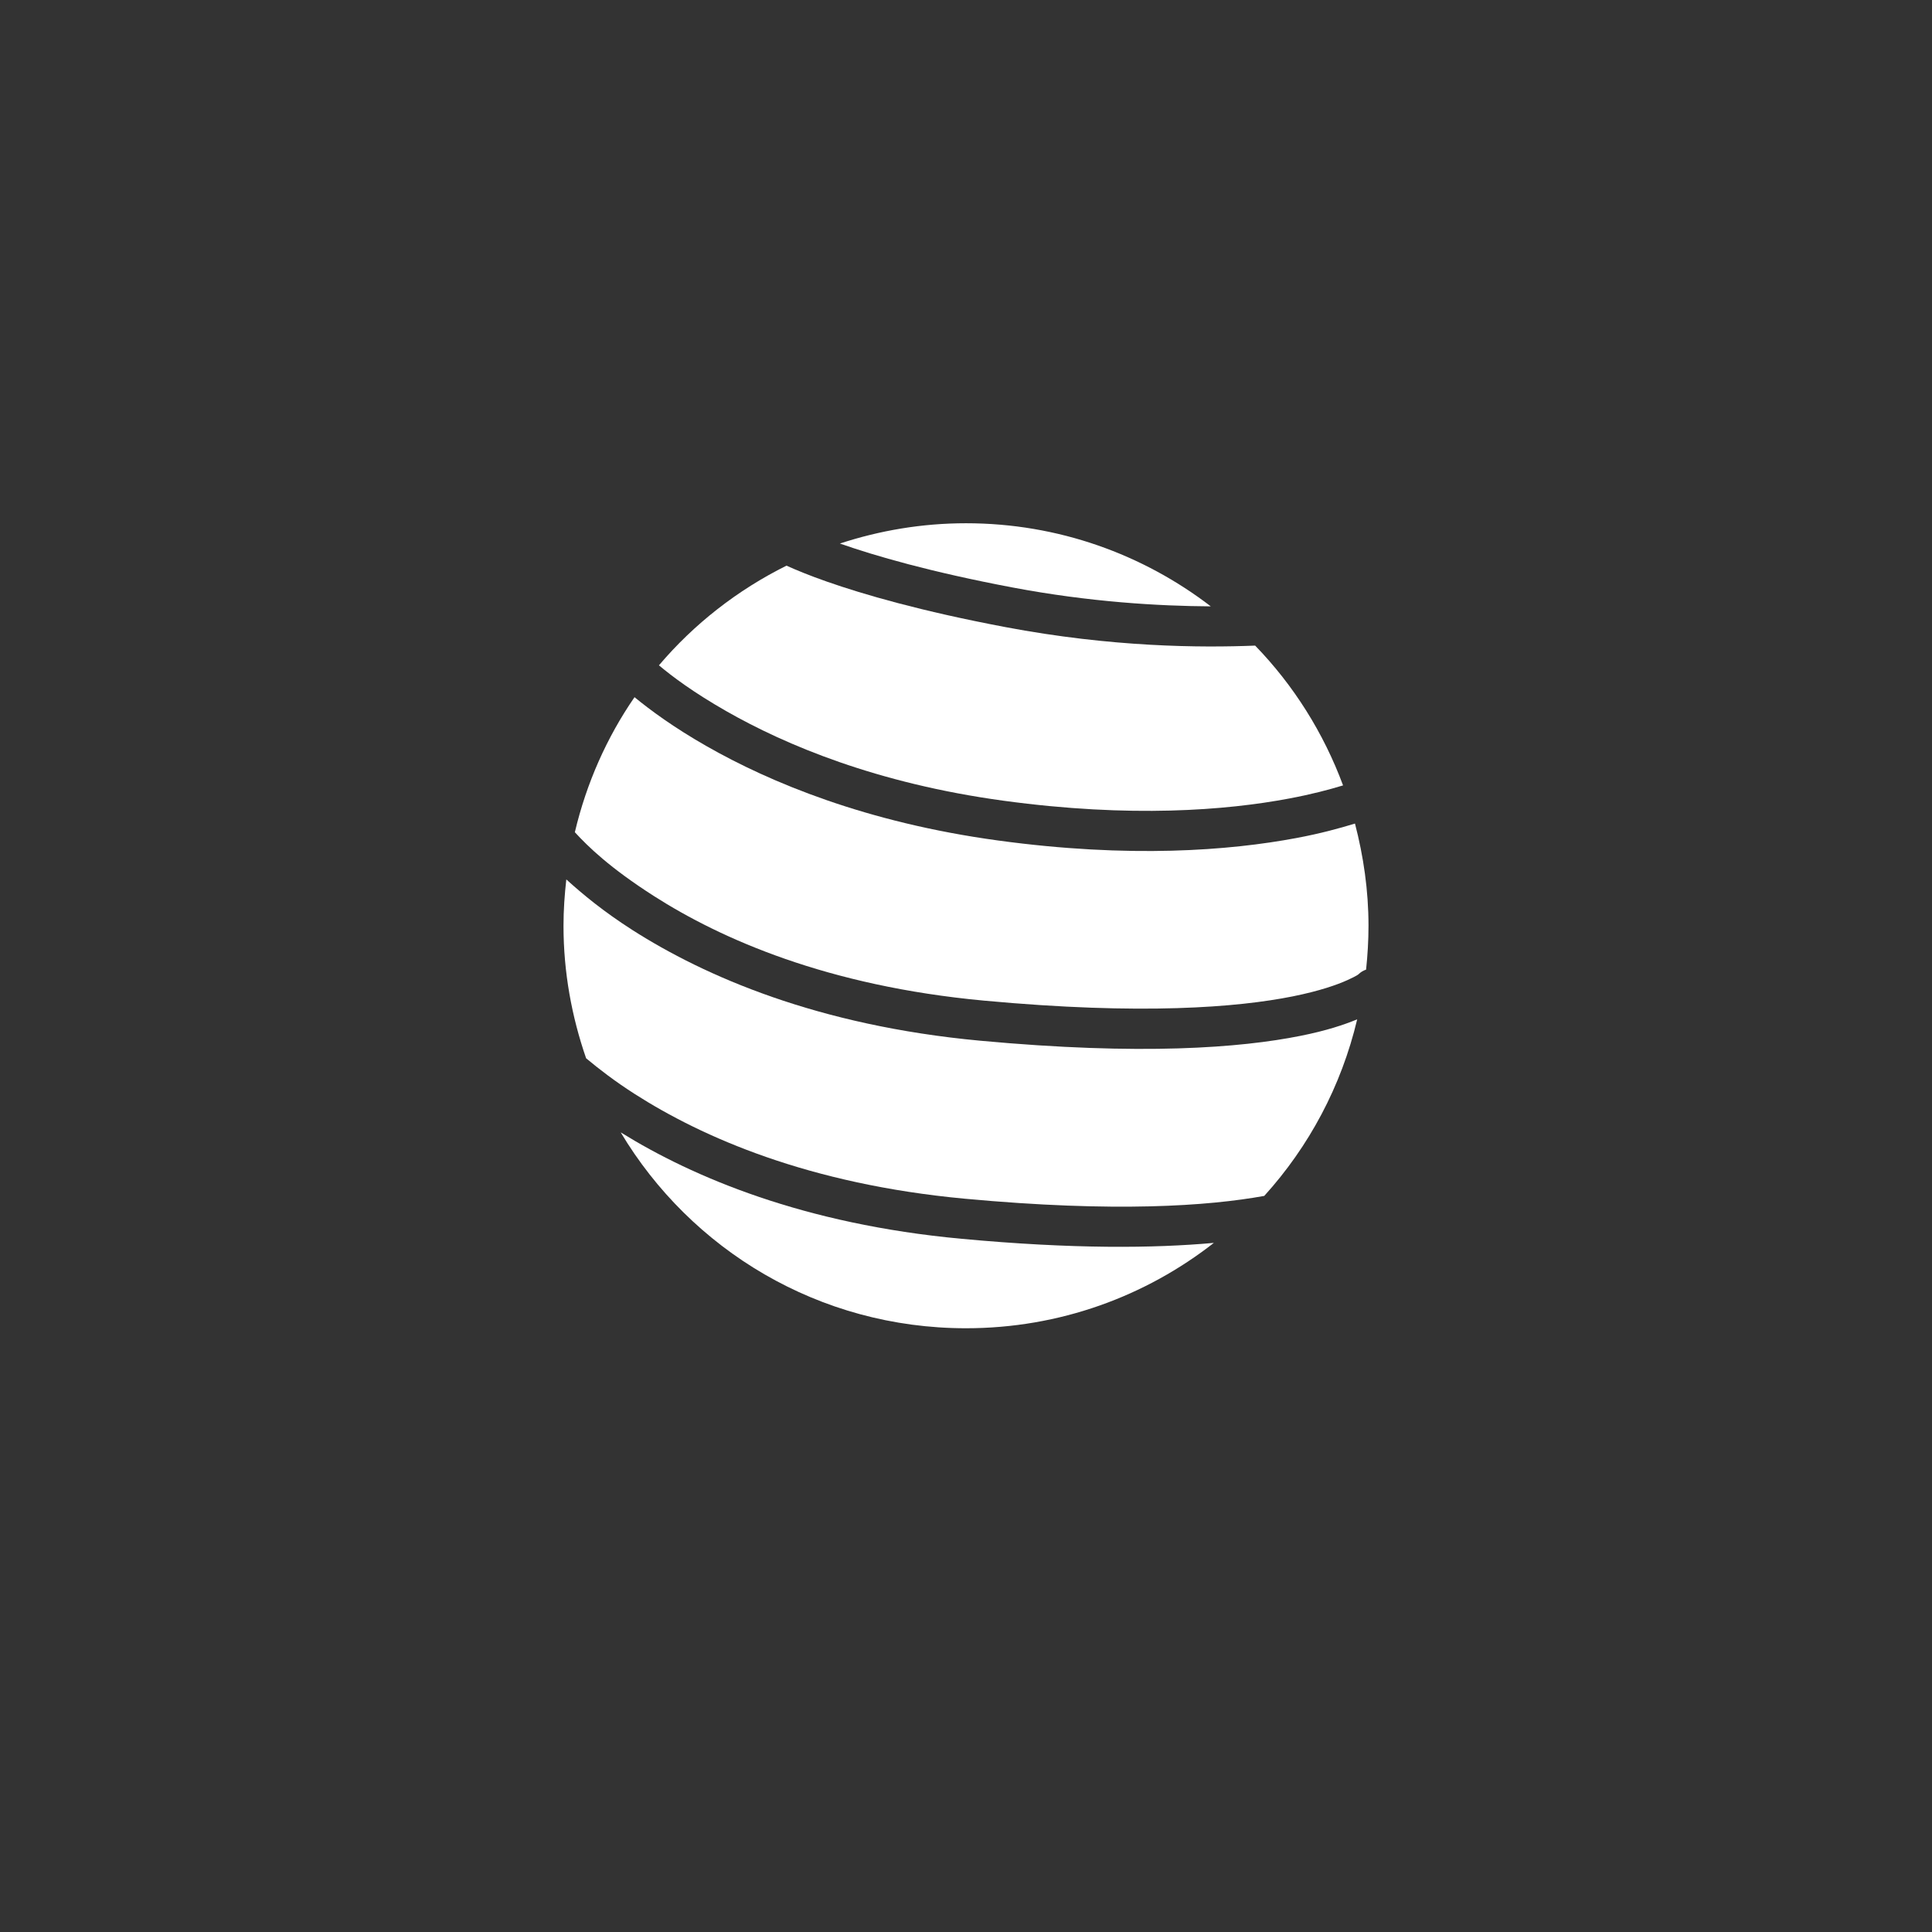 <?xml version="1.0" encoding="UTF-8" standalone="no"?>
<!-- Created with Inkscape (http://www.inkscape.org/) -->

<svg
   xmlns:dc="http://purl.org/dc/elements/1.1/"
   xmlns:cc="http://creativecommons.org/ns#"
   xmlns:rdf="http://www.w3.org/1999/02/22-rdf-syntax-ns#"
   xmlns:svg="http://www.w3.org/2000/svg"
   xmlns="http://www.w3.org/2000/svg"
   xmlns:xlink="http://www.w3.org/1999/xlink"
   xmlns:sodipodi="http://sodipodi.sourceforge.net/DTD/sodipodi-0.dtd"
   xmlns:inkscape="http://www.inkscape.org/namespaces/inkscape"
   width="48px"
   height="48px"
   viewBox="0 0 48 48"
   version="1.1"
   id="SVGRoot"
   inkscape:version="0.92.4 (5da689c313, 2019-01-14)"
   sodipodi:docname="lovely-planeta.svg"
   inkscape:export-filename="C:\Users\Admin\Documents\Rainmeter\Skins\Honeycomb-NG\@Resources\Images\openshot.png"
   inkscape:export-xdpi="512"
   inkscape:export-ydpi="512">
  <rect x="0" y="0" width="48" height="48" fill="#333333" stroke="none"/>
  <defs
     id="defs1995">
    <linearGradient
       gradientUnits="userSpaceOnUse"
       y2="50"
       x2="90"
       y1="20"
       x1="60"
       xlink:href="#WhiteTransparent-4"
       id="IcecapTip-6"
       gradientTransform="matrix(0.997,0,0,0.996,-89.842,-62.996)" />
    <linearGradient
       gradientUnits="userSpaceOnUse"
       id="WhiteTransparent-4">
      <stop
         id="stop7606-4"
         offset="0"
         style="stop-color:white;stop-opacity:1" />
      <stop
         id="stop7608-7"
         offset="1"
         style="stop-color:white;stop-opacity:0" />
    </linearGradient>
  </defs>
  <sodipodi:namedview
     id="base"
     pagecolor="#ffffff"
     bordercolor="#666666"
     borderopacity="1.0"
     inkscape:pageopacity="0.0"
     inkscape:pageshadow="2"
     inkscape:zoom="18.083334"
     inkscape:cx="7.9688493"
     inkscape:cy="26.534138"
     inkscape:document-units="px"
     inkscape:current-layer="layer1"
     showgrid="true"
     inkscape:window-width="1920"
     inkscape:window-height="1017"
     inkscape:window-x="-8"
     inkscape:window-y="-8"
     inkscape:window-maximized="1"
     inkscape:grid-bbox="true"
     inkscape:snap-global="false">
    <inkscape:grid
       type="xygrid"
       id="grid2562" />
  </sodipodi:namedview>
  <g
     inkscape:label="Layer 1"
     inkscape:groupmode="layer"
     id="layer1">
    <path
       style="opacity:1;vector-effect:none;fill:#ffffff;fill-opacity:1;fill-rule:evenodd;paint-order:normal"
       d="m 15.764,17.322 c -0.689,1 -1.193,2.133 -1.482,3.354 0.329,0.359 0.87,0.886 1.961,1.584 1.67,1.068 4.313,2.239 8.201,2.6 3.932,0.365 6.307,0.168 7.672,-0.105 0.682,-0.137 1.111,-0.292 1.359,-0.404 0.248,-0.112 0.277,-0.146 0.277,-0.146 0.053,-0.052 0.117,-0.091 0.188,-0.115 C 33.978,23.73 34,23.368 34,23 c 0,-0.88 -0.125,-1.727 -0.336,-2.539 -0.394,0.12 -0.855,0.247 -1.453,0.359 -1.667,0.313 -4.143,0.508 -7.412,0.062 -3.283,-0.447 -5.672,-1.447 -7.244,-2.344 -0.818,-0.466 -1.399,-0.896 -1.791,-1.217 z"
       id="rect824"
       inkscape:connector-curvature="0"
       sodipodi:nodetypes="ccssscccsccscc" />
    <path
       inkscape:connector-curvature="0"
       style="opacity:1;vector-effect:none;fill:#ffffff;fill-opacity:1;fill-rule:evenodd;paint-order:normal"
       d="m 24,13 c -1.096,0 -2.147,0.181 -3.133,0.504 0.003,9.51e-4 0.003,10e-4 0.006,0.002 0.86,0.302 2.239,0.703 4.285,1.09 1.92,0.363 3.635,0.461 4.924,0.469 C 28.398,13.774 26.295,13 24,13 Z"
       id="rect824-6"
       sodipodi:nodetypes="sccscs" />
    <path
       inkscape:connector-curvature="0"
       style="opacity:1;vector-effect:none;fill:#ffffff;fill-opacity:1;fill-rule:evenodd;paint-order:normal"
       d="m 19.541,14.053 c -1.219,0.606 -2.298,1.449 -3.17,2.477 0.339,0.283 0.848,0.667 1.678,1.141 1.472,0.839 3.735,1.794 6.885,2.223 3.164,0.431 5.529,0.239 7.094,-0.055 0.568,-0.107 0.987,-0.219 1.34,-0.326 -0.486,-1.31 -1.231,-2.49 -2.184,-3.473 -1.35,0.054 -3.554,0.042 -6.211,-0.461 -2.09,-0.395 -3.517,-0.809 -4.43,-1.129 -0.452,-0.158 -0.781,-0.296 -1.002,-0.396 z"
       id="rect824-0"
       sodipodi:nodetypes="ccssscccscc" />
    <path
       style="opacity:1;vector-effect:none;fill:#ffffff;fill-opacity:1;fill-rule:evenodd;paint-order:normal"
       d="M 15.422,28.135 C 17.165,31.049 20.343,33 24,33 c 2.33,0 4.462,-0.795 6.158,-2.121 -1.487,0.134 -3.49,0.157 -6.275,-0.102 -3.915,-0.363 -6.66,-1.527 -8.461,-2.643 z"
       id="rect824-7"
       inkscape:connector-curvature="0"
       sodipodi:nodetypes="ccscc" />
    <path
       style="opacity:1;vector-effect:none;fill:#ffffff;fill-opacity:1;fill-rule:evenodd;paint-order:normal"
       d="M 14.07,21.85 C 14.027,22.228 14,22.61 14,23 c 0,1.157 0.205,2.261 0.562,3.293 0.329,0.273 0.712,0.57 1.211,0.889 1.67,1.068 4.313,2.239 8.201,2.6 3.742,0.347 6.043,0.181 7.436,-0.07 1.109,-1.224 1.914,-2.722 2.309,-4.387 -0.325,0.134 -0.761,0.281 -1.408,0.41 -1.492,0.299 -3.958,0.492 -7.959,0.121 -4.045,-0.375 -6.851,-1.606 -8.646,-2.754 -0.708,-0.453 -1.222,-0.878 -1.635,-1.252 z"
       id="rect824-5"
       inkscape:connector-curvature="0"
       sodipodi:nodetypes="cscsscccsscc" />
  </g>
</svg>
